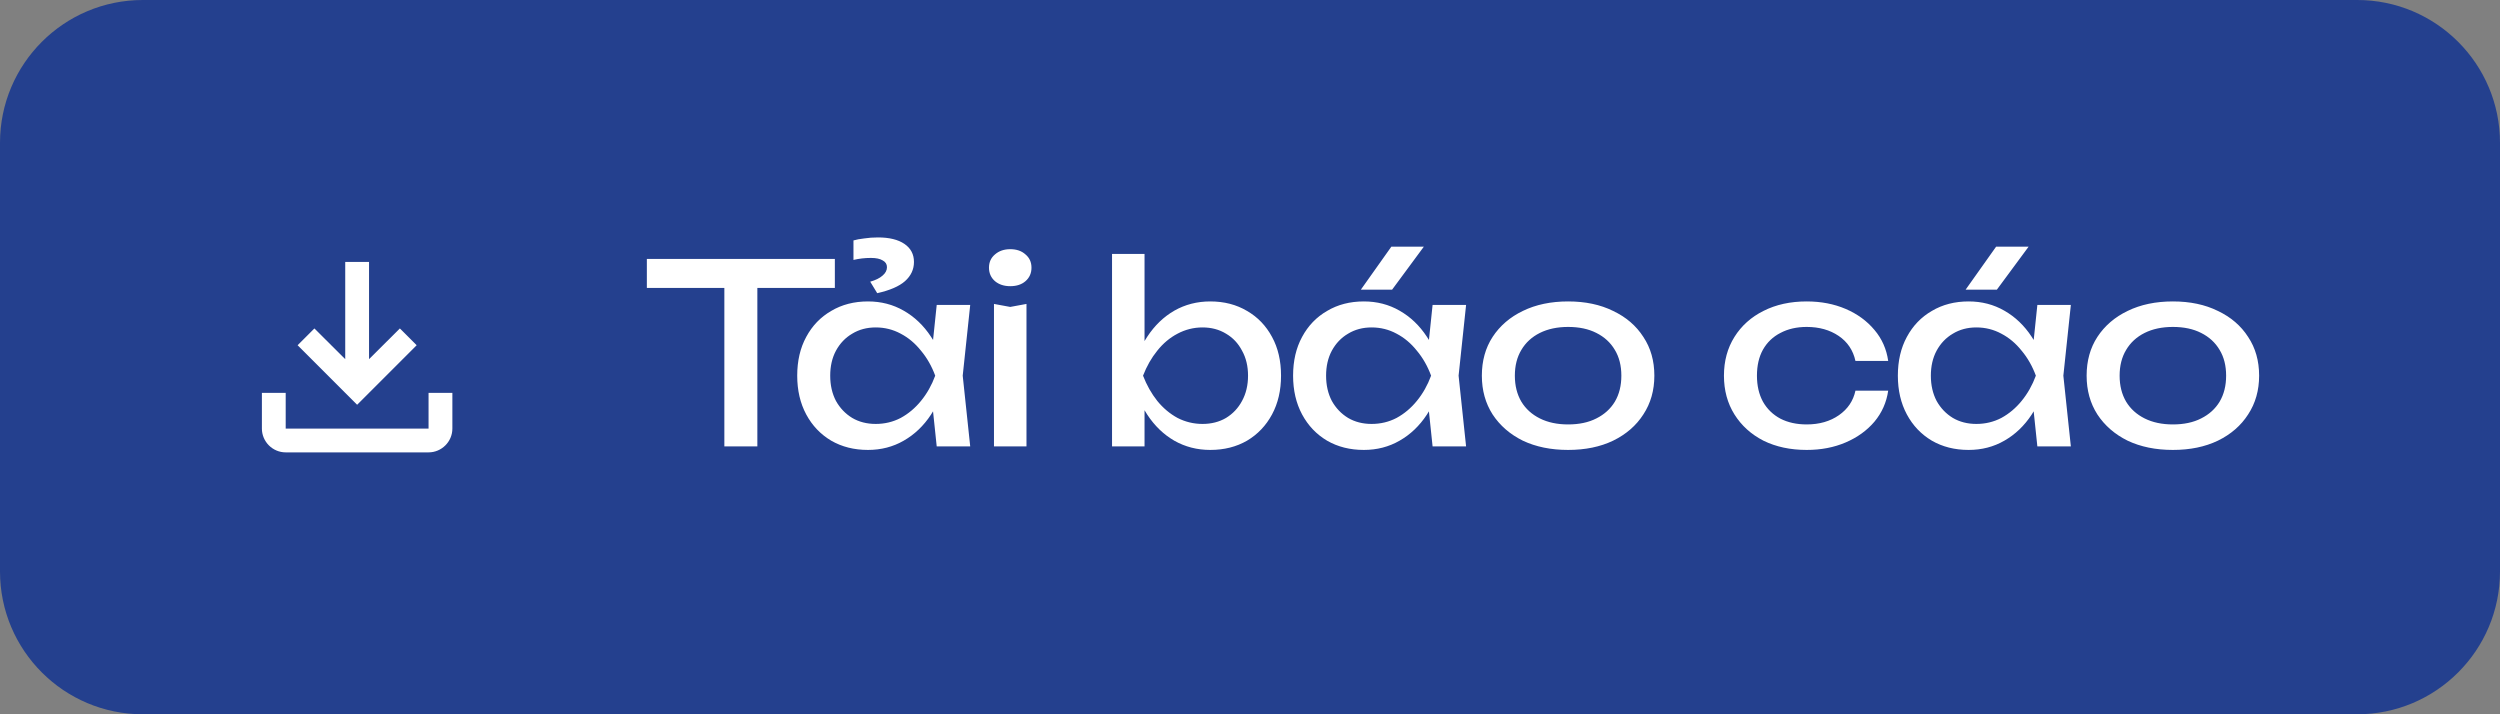 <svg width="100%" viewBox="0 0 140 40" fill="none" xmlns="http://www.w3.org/2000/svg">
<rect x="0" y="0" width="140" height="40" fill="#808080" stroke="none"/>
<path d="M0 8C0 3.582 3.582 0 8 0H132C136.418 0 140 3.582 140 8V32C140 36.418 136.418 40 132 40H8C3.582 40 0 36.418 0 32V8Z" fill="#24408E"/>
<path d="M23.999 22V24H15.999V22H14.666V24C14.666 24.733 15.266 25.333 15.999 25.333H23.999C24.733 25.333 25.333 24.733 25.333 24V22H23.999ZM23.333 19.333L22.393 18.393L20.666 20.113V14.667H19.333V20.113L17.606 18.393L16.666 19.333L19.999 22.667L23.333 19.333Z" fill="white"/>
<path d="M40.564 15.354H42.412V25H40.564V15.354ZM36.224 14.5H46.752V16.124H36.224V14.5ZM52.456 25L52.148 22.06L52.512 21.038L52.148 20.03L52.456 17.076H54.332L53.912 21.038L54.332 25H52.456ZM53.016 21.038C52.838 21.869 52.544 22.597 52.134 23.222C51.723 23.847 51.214 24.333 50.608 24.678C50.01 25.023 49.343 25.196 48.606 25.196C47.831 25.196 47.145 25.023 46.548 24.678C45.95 24.323 45.484 23.833 45.148 23.208C44.812 22.583 44.644 21.859 44.644 21.038C44.644 20.207 44.812 19.484 45.148 18.868C45.484 18.243 45.95 17.757 46.548 17.412C47.145 17.057 47.831 16.88 48.606 16.88C49.343 16.88 50.01 17.053 50.608 17.398C51.214 17.743 51.723 18.229 52.134 18.854C52.554 19.47 52.848 20.198 53.016 21.038ZM46.492 21.038C46.492 21.57 46.599 22.041 46.814 22.452C47.038 22.853 47.341 23.171 47.724 23.404C48.106 23.628 48.545 23.74 49.04 23.74C49.544 23.74 50.01 23.628 50.44 23.404C50.869 23.171 51.247 22.853 51.574 22.452C51.91 22.041 52.176 21.57 52.372 21.038C52.176 20.506 51.91 20.039 51.574 19.638C51.247 19.227 50.869 18.91 50.44 18.686C50.01 18.453 49.544 18.336 49.04 18.336C48.545 18.336 48.106 18.453 47.724 18.686C47.341 18.91 47.038 19.227 46.814 19.638C46.599 20.039 46.492 20.506 46.492 21.038ZM49.124 16.418L48.732 15.774C49.03 15.69 49.259 15.578 49.418 15.438C49.586 15.298 49.67 15.139 49.67 14.962C49.67 14.794 49.59 14.668 49.432 14.584C49.282 14.491 49.063 14.444 48.774 14.444C48.596 14.444 48.428 14.453 48.27 14.472C48.111 14.491 47.952 14.519 47.794 14.556V13.464C47.952 13.417 48.153 13.38 48.396 13.352C48.638 13.315 48.895 13.296 49.166 13.296C49.8 13.296 50.295 13.417 50.65 13.66C51.004 13.903 51.182 14.239 51.182 14.668C51.182 15.088 51.014 15.447 50.678 15.746C50.351 16.035 49.833 16.259 49.124 16.418ZM55.663 17.02L56.573 17.188L57.483 17.02V25H55.663V17.02ZM56.573 16.026C56.228 16.026 55.943 15.933 55.719 15.746C55.495 15.55 55.383 15.298 55.383 14.99C55.383 14.682 55.495 14.435 55.719 14.248C55.943 14.052 56.228 13.954 56.573 13.954C56.928 13.954 57.212 14.052 57.427 14.248C57.651 14.435 57.763 14.682 57.763 14.99C57.763 15.298 57.651 15.55 57.427 15.746C57.212 15.933 56.928 16.026 56.573 16.026ZM62.274 14.22H64.094V19.806L63.814 20.324V21.794L64.094 22.382V25H62.274V14.22ZM63.366 21.038C63.544 20.198 63.838 19.47 64.248 18.854C64.659 18.229 65.163 17.743 65.76 17.398C66.367 17.053 67.039 16.88 67.776 16.88C68.551 16.88 69.237 17.057 69.834 17.412C70.432 17.757 70.898 18.243 71.234 18.868C71.57 19.484 71.738 20.207 71.738 21.038C71.738 21.859 71.57 22.583 71.234 23.208C70.898 23.833 70.432 24.323 69.834 24.678C69.237 25.023 68.551 25.196 67.776 25.196C67.039 25.196 66.367 25.023 65.76 24.678C65.163 24.333 64.659 23.847 64.248 23.222C63.838 22.597 63.544 21.869 63.366 21.038ZM69.89 21.038C69.89 20.506 69.778 20.039 69.554 19.638C69.34 19.227 69.041 18.91 68.658 18.686C68.276 18.453 67.837 18.336 67.342 18.336C66.848 18.336 66.381 18.453 65.942 18.686C65.513 18.91 65.135 19.227 64.808 19.638C64.482 20.039 64.216 20.506 64.01 21.038C64.216 21.57 64.482 22.041 64.808 22.452C65.135 22.853 65.513 23.171 65.942 23.404C66.381 23.628 66.848 23.74 67.342 23.74C67.837 23.74 68.276 23.628 68.658 23.404C69.041 23.171 69.34 22.853 69.554 22.452C69.778 22.041 69.89 21.57 69.89 21.038ZM80.225 25L79.917 22.06L80.281 21.038L79.917 20.03L80.225 17.076H82.101L81.681 21.038L82.101 25H80.225ZM80.785 21.038C80.608 21.869 80.314 22.597 79.903 23.222C79.492 23.847 78.984 24.333 78.377 24.678C77.779 25.023 77.112 25.196 76.375 25.196C75.6 25.196 74.914 25.023 74.317 24.678C73.719 24.323 73.253 23.833 72.917 23.208C72.581 22.583 72.413 21.859 72.413 21.038C72.413 20.207 72.581 19.484 72.917 18.868C73.253 18.243 73.719 17.757 74.317 17.412C74.914 17.057 75.6 16.88 76.375 16.88C77.112 16.88 77.779 17.053 78.377 17.398C78.984 17.743 79.492 18.229 79.903 18.854C80.323 19.47 80.617 20.198 80.785 21.038ZM74.261 21.038C74.261 21.57 74.368 22.041 74.583 22.452C74.807 22.853 75.11 23.171 75.493 23.404C75.876 23.628 76.314 23.74 76.809 23.74C77.313 23.74 77.779 23.628 78.209 23.404C78.638 23.171 79.016 22.853 79.343 22.452C79.679 22.041 79.945 21.57 80.141 21.038C79.945 20.506 79.679 20.039 79.343 19.638C79.016 19.227 78.638 18.91 78.209 18.686C77.779 18.453 77.313 18.336 76.809 18.336C76.314 18.336 75.876 18.453 75.493 18.686C75.11 18.91 74.807 19.227 74.583 19.638C74.368 20.039 74.261 20.506 74.261 21.038ZM77.915 13.814H79.735L77.957 16.222H76.207L77.915 13.814ZM87.814 25.196C86.853 25.196 86.008 25.023 85.28 24.678C84.562 24.323 83.997 23.833 83.586 23.208C83.185 22.583 82.984 21.859 82.984 21.038C82.984 20.207 83.185 19.484 83.586 18.868C83.997 18.243 84.562 17.757 85.28 17.412C86.008 17.057 86.853 16.88 87.814 16.88C88.776 16.88 89.616 17.057 90.334 17.412C91.062 17.757 91.627 18.243 92.028 18.868C92.439 19.484 92.644 20.207 92.644 21.038C92.644 21.859 92.439 22.583 92.028 23.208C91.627 23.833 91.062 24.323 90.334 24.678C89.616 25.023 88.776 25.196 87.814 25.196ZM87.814 23.768C88.43 23.768 88.958 23.656 89.396 23.432C89.844 23.208 90.19 22.895 90.432 22.494C90.675 22.083 90.796 21.598 90.796 21.038C90.796 20.478 90.675 19.997 90.432 19.596C90.19 19.185 89.844 18.868 89.396 18.644C88.958 18.42 88.43 18.308 87.814 18.308C87.208 18.308 86.68 18.42 86.232 18.644C85.784 18.868 85.439 19.185 85.196 19.596C84.954 19.997 84.832 20.478 84.832 21.038C84.832 21.598 84.954 22.083 85.196 22.494C85.439 22.895 85.784 23.208 86.232 23.432C86.68 23.656 87.208 23.768 87.814 23.768ZM105.739 21.878C105.645 22.531 105.389 23.11 104.969 23.614C104.549 24.109 104.012 24.496 103.359 24.776C102.705 25.056 101.977 25.196 101.175 25.196C100.26 25.196 99.453 25.023 98.753 24.678C98.062 24.323 97.521 23.833 97.129 23.208C96.737 22.583 96.541 21.859 96.541 21.038C96.541 20.217 96.737 19.493 97.129 18.868C97.521 18.243 98.062 17.757 98.753 17.412C99.453 17.057 100.26 16.88 101.175 16.88C101.977 16.88 102.705 17.02 103.359 17.3C104.012 17.58 104.549 17.972 104.969 18.476C105.389 18.971 105.645 19.549 105.739 20.212H103.905C103.774 19.615 103.461 19.148 102.967 18.812C102.472 18.476 101.875 18.308 101.175 18.308C100.615 18.308 100.125 18.42 99.705 18.644C99.285 18.859 98.958 19.171 98.725 19.582C98.501 19.983 98.389 20.469 98.389 21.038C98.389 21.598 98.501 22.083 98.725 22.494C98.958 22.905 99.285 23.222 99.705 23.446C100.125 23.661 100.615 23.768 101.175 23.768C101.884 23.768 102.486 23.595 102.981 23.25C103.475 22.905 103.783 22.447 103.905 21.878H105.739ZM114.092 25L113.784 22.06L114.148 21.038L113.784 20.03L114.092 17.076H115.968L115.548 21.038L115.968 25H114.092ZM114.652 21.038C114.474 21.869 114.18 22.597 113.77 23.222C113.359 23.847 112.85 24.333 112.244 24.678C111.646 25.023 110.979 25.196 110.242 25.196C109.467 25.196 108.781 25.023 108.184 24.678C107.586 24.323 107.12 23.833 106.784 23.208C106.448 22.583 106.28 21.859 106.28 21.038C106.28 20.207 106.448 19.484 106.784 18.868C107.12 18.243 107.586 17.757 108.184 17.412C108.781 17.057 109.467 16.88 110.242 16.88C110.979 16.88 111.646 17.053 112.244 17.398C112.85 17.743 113.359 18.229 113.77 18.854C114.19 19.47 114.484 20.198 114.652 21.038ZM108.128 21.038C108.128 21.57 108.235 22.041 108.45 22.452C108.674 22.853 108.977 23.171 109.36 23.404C109.742 23.628 110.181 23.74 110.676 23.74C111.18 23.74 111.646 23.628 112.076 23.404C112.505 23.171 112.883 22.853 113.21 22.452C113.546 22.041 113.812 21.57 114.008 21.038C113.812 20.506 113.546 20.039 113.21 19.638C112.883 19.227 112.505 18.91 112.076 18.686C111.646 18.453 111.18 18.336 110.676 18.336C110.181 18.336 109.742 18.453 109.36 18.686C108.977 18.91 108.674 19.227 108.45 19.638C108.235 20.039 108.128 20.506 108.128 21.038ZM111.782 13.814H113.602L111.824 16.222H110.074L111.782 13.814ZM121.681 25.196C120.72 25.196 119.875 25.023 119.147 24.678C118.429 24.323 117.864 23.833 117.453 23.208C117.052 22.583 116.851 21.859 116.851 21.038C116.851 20.207 117.052 19.484 117.453 18.868C117.864 18.243 118.429 17.757 119.147 17.412C119.875 17.057 120.72 16.88 121.681 16.88C122.643 16.88 123.483 17.057 124.201 17.412C124.929 17.757 125.494 18.243 125.895 18.868C126.306 19.484 126.511 20.207 126.511 21.038C126.511 21.859 126.306 22.583 125.895 23.208C125.494 23.833 124.929 24.323 124.201 24.678C123.483 25.023 122.643 25.196 121.681 25.196ZM121.681 23.768C122.297 23.768 122.825 23.656 123.263 23.432C123.711 23.208 124.057 22.895 124.299 22.494C124.542 22.083 124.663 21.598 124.663 21.038C124.663 20.478 124.542 19.997 124.299 19.596C124.057 19.185 123.711 18.868 123.263 18.644C122.825 18.42 122.297 18.308 121.681 18.308C121.075 18.308 120.547 18.42 120.099 18.644C119.651 18.868 119.306 19.185 119.063 19.596C118.821 19.997 118.699 20.478 118.699 21.038C118.699 21.598 118.821 22.083 119.063 22.494C119.306 22.895 119.651 23.208 120.099 23.432C120.547 23.656 121.075 23.768 121.681 23.768Z" fill="white"/>
</svg>
